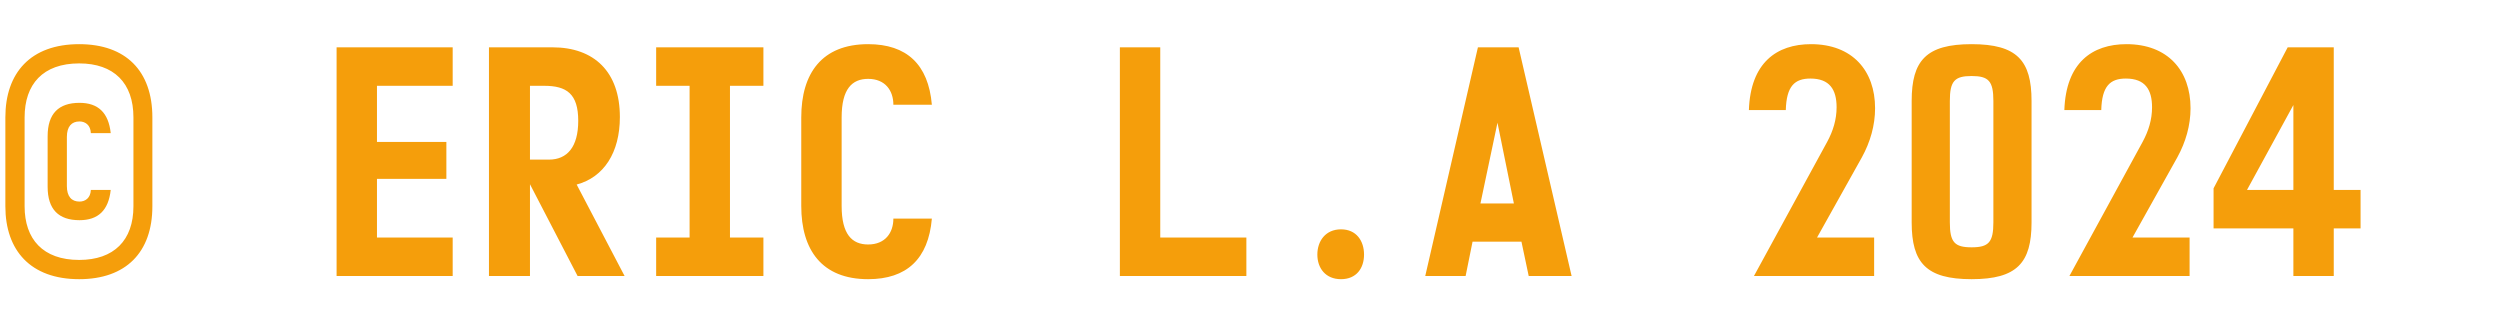 <svg version="1.1" xmlns="http://www.w3.org/2000/svg" xmlns:xlink="http://www.w3.org/1999/xlink" width="317" height="40" viewBox="0 0 317 40"><defs/><g><g><path fill="rgb(245,158,11)" stroke="none" paint-order="stroke fill markers" d=" M 19.32 14.88 C 19.32 9 15.96 5.6 10.04 5.6 C 3.88 5.6 0.68 9.24 0.68 14.88 L 0.68 26.16 C 0.68 31.76 3.88 35.4 10.04 35.4 C 15.96 35.4 19.32 32 19.32 26.16 Z M 16.92 26.16 C 16.92 30.48 14.44 32.96 10.04 32.96 C 5.44 32.96 3.12 30.32 3.12 26.16 L 3.12 14.88 C 3.12 10.68 5.44 8.04 10.04 8.04 C 14.44 8.04 16.92 10.52 16.92 14.88 Z M 8.48 17.36 C 8.48 16.04 9.08 15.4 10.08 15.4 C 10.8 15.4 11.48 15.84 11.52 16.88 L 14.04 16.88 C 13.76 14.28 12.44 13.04 10.08 13.04 C 7.44 13.04 6.04 14.4 6.04 17.28 L 6.04 23.68 C 6.04 26.56 7.44 27.92 10.08 27.92 C 12.44 27.92 13.76 26.68 14.04 24.08 L 11.52 24.08 C 11.48 25.12 10.8 25.56 10.08 25.56 C 9.08 25.56 8.48 24.92 8.48 23.6 Z M 57.4 30.12 L 47.8 30.12 L 47.8 22.68 L 56.6 22.68 L 56.6 18 L 47.8 18 L 47.8 10.88 L 57.4 10.88 L 57.4 6 L 42.68 6 L 42.68 35 L 57.4 35 Z M 62 6 L 62 35 L 67.2 35 L 67.2 23.36 L 73.24 35 L 79.2 35 L 73.12 23.4 C 76.56 22.48 78.6 19.36 78.6 14.84 C 78.6 9.12 75.36 6 70.04 6 Z M 67.2 10.88 L 69 10.88 C 71.84 10.88 73.32 11.88 73.32 15.32 C 73.32 18.64 71.92 20.24 69.6 20.24 L 67.2 20.24 Z M 83.2 10.88 L 87.44 10.88 L 87.44 30.12 L 83.2 30.12 L 83.2 35 L 96.8 35 L 96.8 30.12 L 92.56 30.12 L 92.56 10.88 L 96.8 10.88 L 96.8 6 L 83.2 6 Z M 110.08 5.6 C 104.2 5.6 101.6 9.32 101.6 14.88 L 101.6 26.12 C 101.6 31.68 104.2 35.4 110.08 35.4 C 114.96 35.4 117.72 32.84 118.16 27.72 L 113.28 27.72 C 113.28 29.52 112.24 31 110.08 31 C 108.04 31 106.72 29.72 106.72 26.12 L 106.72 14.88 C 106.72 11.28 108.04 10 110.08 10 C 112.24 10 113.28 11.48 113.28 13.28 L 118.16 13.28 C 117.72 8.16 114.96 5.6 110.08 5.6 Z M 158.04 30.12 L 147.12 30.12 L 147.12 6 L 142 6 L 142 35 L 158.04 35 Z M 172.96 32.28 C 172.96 30.56 172 29.08 170.04 29.08 C 168.08 29.08 167.04 30.56 167.04 32.28 C 167.04 34 168.08 35.4 170.04 35.4 C 172 35.4 172.96 34 172.96 32.28 Z M 193.84 35 L 199.28 35 L 192.56 6 L 187.4 6 L 180.72 35 L 185.84 35 L 186.72 30.64 L 192.92 30.64 Z M 189.88 15.56 L 191.96 25.8 L 187.72 25.8 Z M 229.64 5.6 C 225.28 5.6 221.96 7.96 221.76 13.96 L 226.44 13.96 C 226.52 10.92 227.56 9.96 229.56 9.96 C 232 9.96 232.88 11.36 232.88 13.6 C 232.88 15.16 232.44 16.6 231.68 18 L 222.4 35 L 237.64 35 L 237.64 30.12 L 230.4 30.12 L 236.08 19.96 C 237.16 18 237.76 15.88 237.76 13.72 C 237.76 8.96 234.88 5.6 229.64 5.6 Z M 250 9.64 C 252.16 9.64 252.76 10.28 252.76 12.8 L 252.76 28.2 C 252.76 30.72 252.16 31.36 250 31.36 C 247.84 31.36 247.24 30.72 247.24 28.2 L 247.24 12.8 C 247.24 10.28 247.84 9.64 250 9.64 Z M 250 5.6 C 244.24 5.6 242.4 7.68 242.4 12.8 L 242.4 28.2 C 242.4 33.32 244.24 35.4 250 35.4 C 255.76 35.4 257.6 33.32 257.6 28.2 L 257.6 12.8 C 257.6 7.68 255.76 5.6 250 5.6 Z M 269.64 5.6 C 265.28 5.6 261.96 7.96 261.76 13.96 L 266.44 13.96 C 266.52 10.92 267.56 9.96 269.56 9.96 C 272 9.96 272.88 11.36 272.88 13.6 C 272.88 15.16 272.44 16.6 271.68 18 L 262.4 35 L 277.64 35 L 277.64 30.12 L 270.4 30.12 L 276.08 19.96 C 277.16 18 277.76 15.88 277.76 13.72 C 277.76 8.96 274.88 5.6 269.64 5.6 Z M 299.32 24.08 L 295.92 24.08 L 295.92 6 L 290.08 6 L 280.68 23.88 L 280.68 28.96 L 290.8 28.96 L 290.8 35 L 295.92 35 L 295.92 28.96 L 299.32 28.96 Z M 284.92 24.08 L 290.8 13.32 L 290.8 24.08 Z" fill-opacity="1"/></g></g></svg>